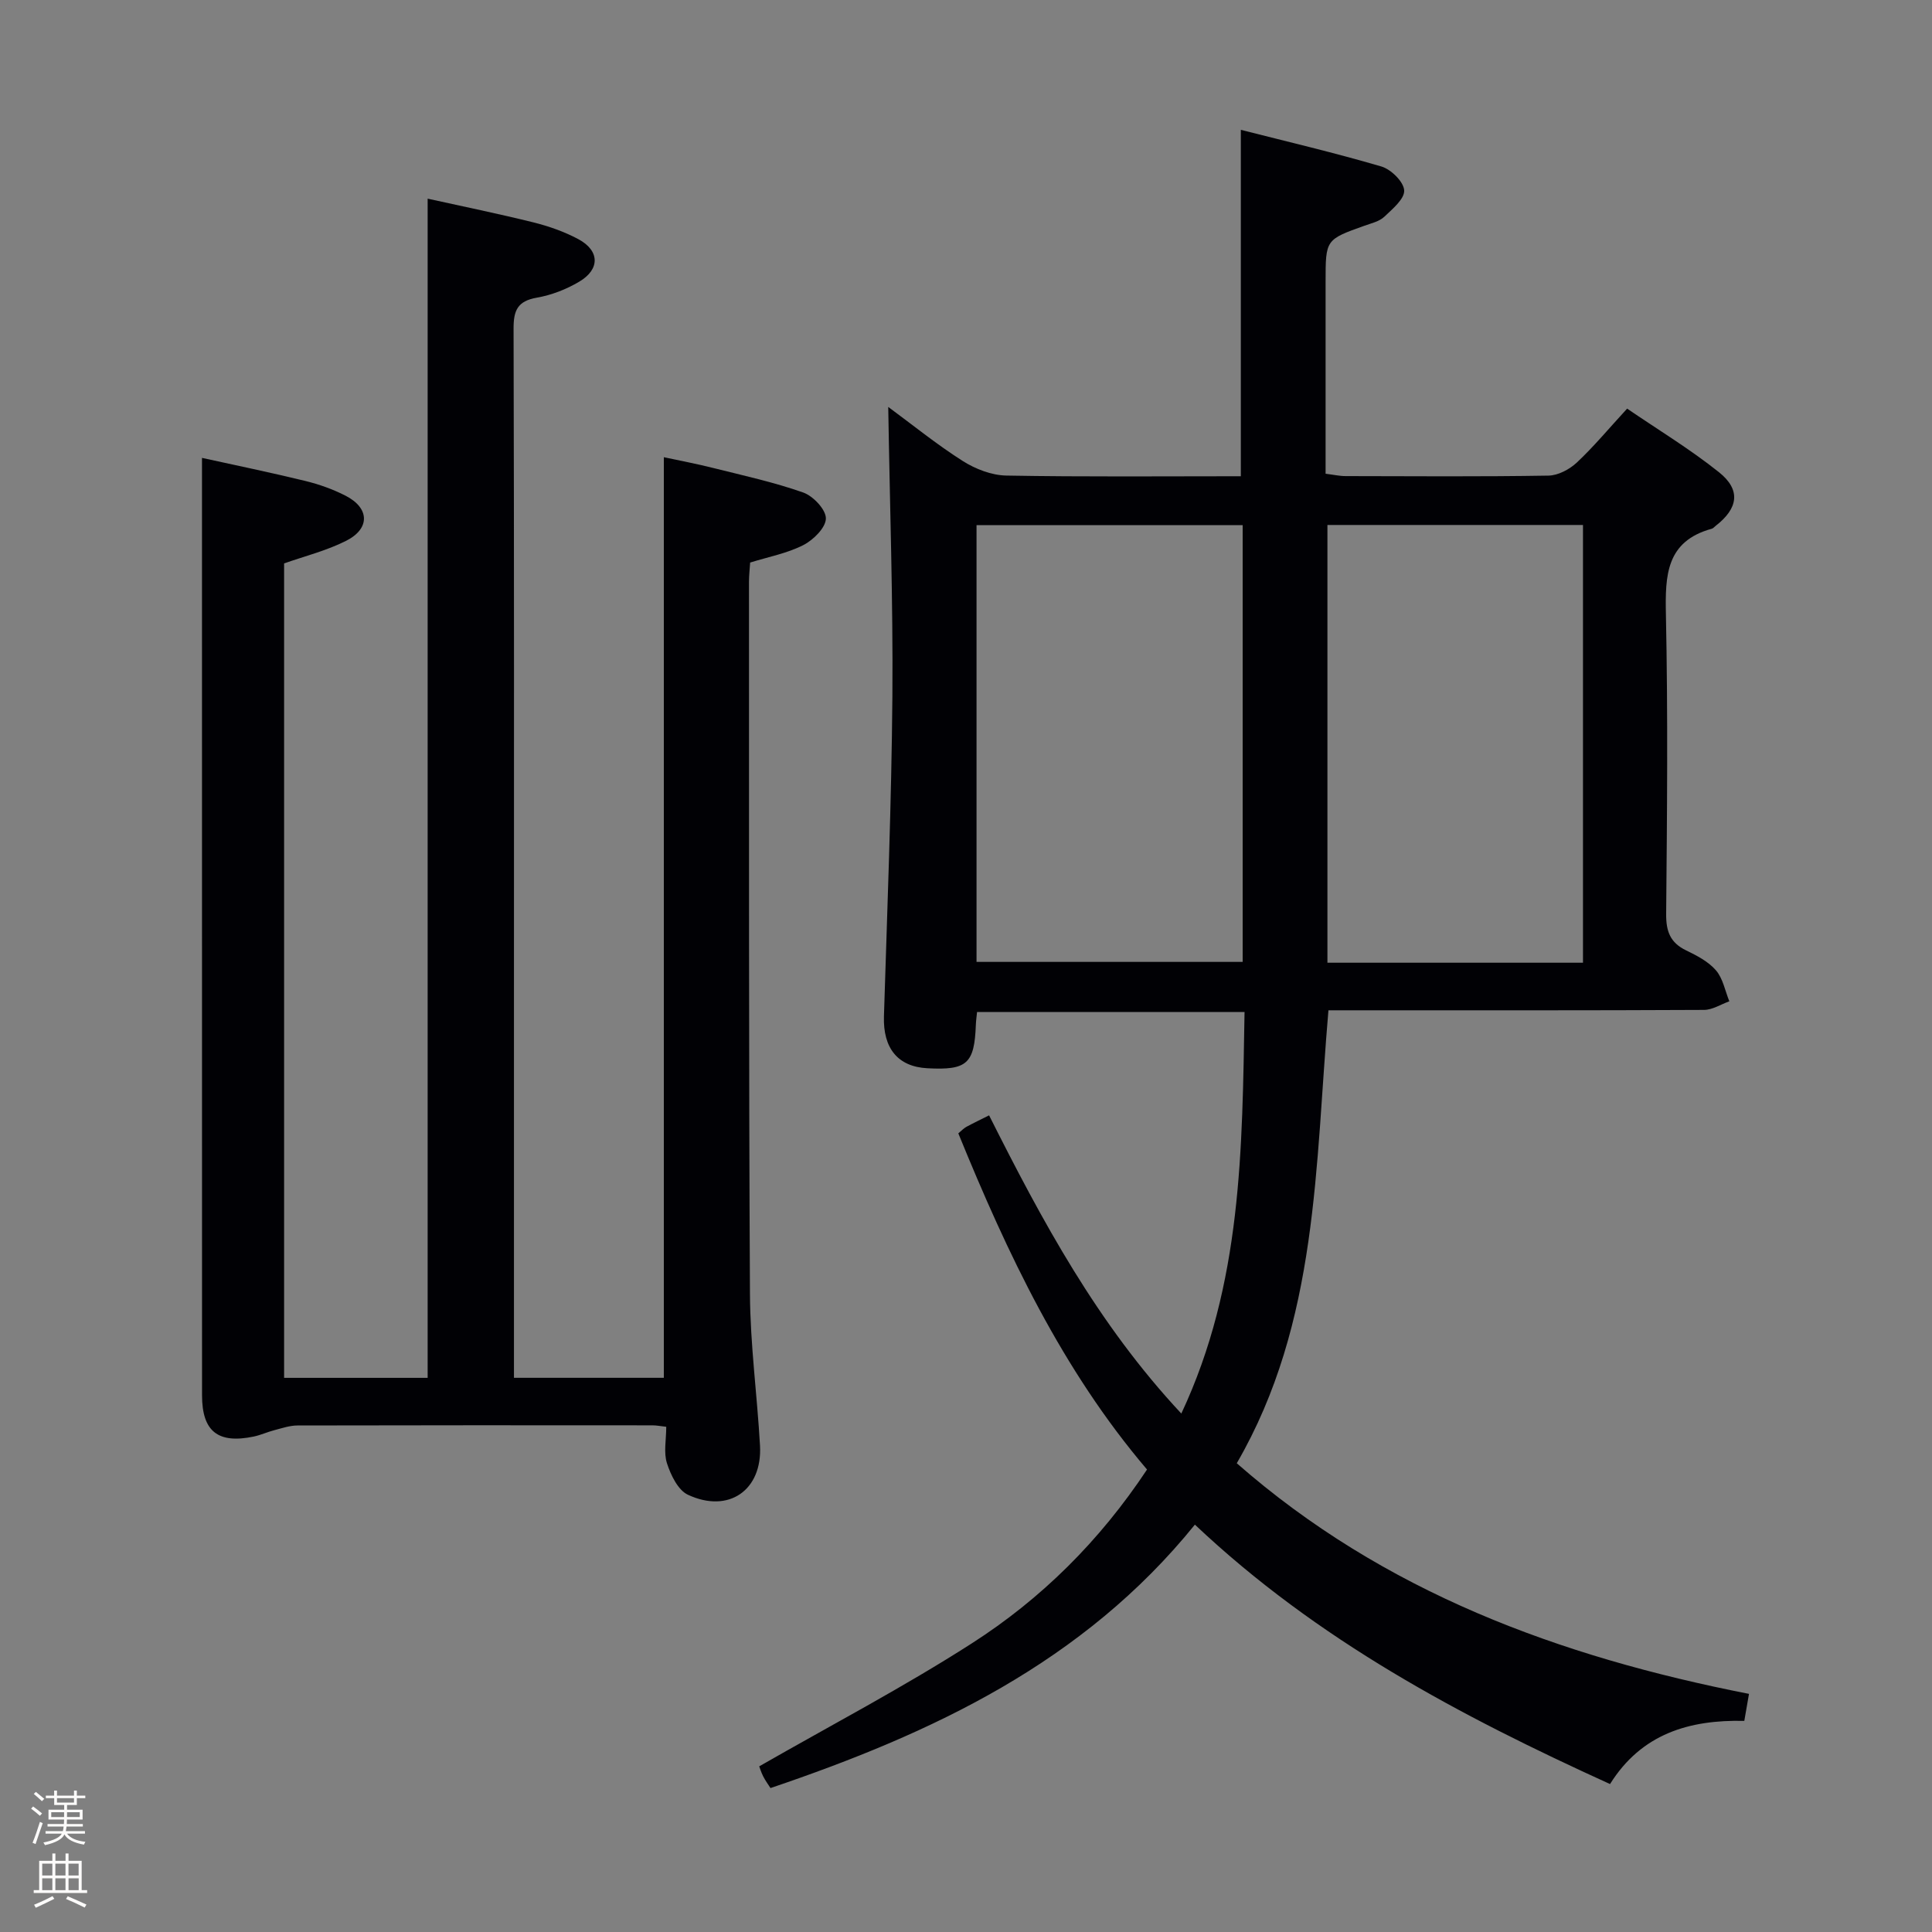 <svg enable-background="new 0 0 400 400" viewBox="0 0 400 400" xmlns="http://www.w3.org/2000/svg"><rect x="0" y="0" width="400" height="400" fill="#808080" stroke="none"/><path d="m6.44 374.46.42-.45c.65.47 1.27.95 1.85 1.44l-.45.49c-.65-.56-1.25-1.06-1.82-1.48m.93 7.33-.63-.26c.55-1.36 1.05-2.8 1.52-4.33.19.1.38.19.59.27-.46 1.29-.95 2.73-1.48 4.32m-.38-10.38.44-.42c.43.34 1.01.82 1.74 1.44l-.49.49c-.53-.51-1.09-1.01-1.69-1.51m2.5.35h1.72v-1.04h.59v1.04h3.52v-1.04h.59v1.04h1.75v.53h-1.75v1.42h-2.03v.97h3.22v2.03h-3.24c0 .35-.01.66-.03.93h3.32v.53h-3.37c-.03.27-.08.58-.15.94h3.96v.53h-3.71c.67.92 1.93 1.48 3.79 1.68-.13.24-.23.44-.29.59-2.13-.38-3.48-1.08-4.04-2.12-.43.97-1.77 1.72-4.03 2.23-.09-.19-.2-.37-.33-.55 2.1-.42 3.37-1.03 3.81-1.83h-3.36v-.53h3.58c.08-.29.13-.61.16-.94h-3.33v-.53h3.39c.02-.27.04-.58.04-.93h-3.23v-2.03h3.25v-.97h-2.07v-1.42h-1.73zm1.12 3.44v1h2.65c.01-.3.02-.44.01-.4v-.25-.35zm1.19-2h3.52v-.91h-3.52zm4.71 2h-2.63v.59c0 .15-.01.28-.01.4h2.64z" fill="#fcfbfa"/><path d="m13.56 383.74h.63v1.52h2.72v6.07h1.13v.6h-11.06v-.6h1.13v-6.07h2.73v-1.52h.63v1.52h2.1v-1.52zm-2.69 8.83.38.56c-1.24.63-2.53 1.25-3.85 1.85-.1-.21-.21-.42-.34-.63 1.36-.55 2.63-1.15 3.81-1.78m-2.13-4.27h2.1v-2.45h-2.1zm0 3.04h2.1v-2.46h-2.1zm2.72-3.04h2.1v-2.45h-2.1zm0 3.04h2.1v-2.46h-2.1zm6.07 3.6c-1.41-.71-2.7-1.3-3.86-1.78l.35-.56c1.45.62 2.75 1.19 3.88 1.72zm-1.25-9.09h-2.1v2.45h2.1zm-2.09 5.49h2.1v-2.46h-2.1z" fill="#fcfbfa"/><g fill="#010105"><path d="m247.39 315.66c-23.06 28.52-54.3 43.17-87.87 54.54-.53-.83-1.1-1.6-1.52-2.45-.44-.88-.73-1.83-.81-2.05 14.85-8.51 29.83-16.36 44-25.45 14.38-9.22 26.46-21.17 36.29-36-17.56-20.62-28.94-44.76-39.07-69.6.64-.53 1.1-1.04 1.67-1.35 1.45-.79 2.95-1.5 4.7-2.38 10.94 21.76 22.39 43.11 39.8 61.74 12.62-26.89 12.59-54.84 13.09-83.14-18.81 0-37.02 0-55.38 0-.1 1.02-.22 1.83-.25 2.64-.3 8.08-1.82 9.45-10.04 9.01-6.14-.32-9.19-4.17-8.99-10.73.68-22.12 1.57-44.24 1.75-66.36.15-19.78-.54-39.56-.86-59.83 4.96 3.65 9.99 7.74 15.42 11.19 2.61 1.66 5.97 2.96 9.01 3.02 16.14.29 32.28.14 48.57.14 0-23.9 0-47.41 0-71.72 9.46 2.41 19.36 4.73 29.1 7.59 2 .59 4.61 3.15 4.72 4.94.11 1.76-2.43 3.87-4.13 5.48-1.02.96-2.65 1.33-4.06 1.83-8.08 2.89-8.08 2.87-8.08 11.6v39.76c1.62.2 2.88.49 4.15.49 14 .03 28 .13 41.99-.1 2-.03 4.36-1.29 5.87-2.7 3.51-3.29 6.6-7.02 10.42-11.17 6.33 4.33 12.99 8.35 19.02 13.17 4.58 3.66 3.99 7.48-.7 11.11-.26.2-.5.51-.8.59-9.46 2.6-9.66 9.65-9.49 17.78.43 20.65.24 41.32.05 61.98-.03 3.6.84 5.95 4.14 7.54 2.23 1.08 4.62 2.32 6.18 4.14 1.44 1.68 1.88 4.23 2.76 6.4-1.74.62-3.48 1.77-5.23 1.78-23.99.12-47.99.08-71.99.08-1.82 0-3.64 0-5.78 0-2.77 32-2.01 64.5-18.98 93.78 30.39 26.65 66.77 40.04 106.05 47.75-.36 2.07-.63 3.64-.97 5.59-11.39-.26-21.29 2.66-27.8 13.08-31.01-14.11-60.58-29.75-85.95-53.71zm-45.21-116.51h55.1c0-30.33 0-60.21 0-90.42-18.51 0-36.71 0-55.1 0zm72.65-90.46v90.63h52.91c0-30.3 0-60.33 0-90.63-17.65 0-35.06 0-52.91 0z"/><path d="m88.54 41.13c7.32 1.62 14.64 3.11 21.89 4.91 3.2.8 6.4 1.92 9.3 3.47 4.44 2.37 4.54 6.24.19 8.81-2.66 1.58-5.74 2.78-8.78 3.31-4.01.7-4.83 2.66-4.81 6.45.13 47 .08 94 .08 140.99v70 6.19h31.03c0-63.34 0-126.55 0-190.6 3.3.71 6.77 1.36 10.18 2.22 6.27 1.57 12.61 2.95 18.68 5.09 2.06.73 4.71 3.53 4.69 5.37-.01 1.9-2.59 4.45-4.66 5.51-3.34 1.71-7.2 2.43-11.02 3.62-.08 1.34-.24 2.65-.24 3.96.02 49.16-.06 98.33.2 147.49.06 10.45 1.49 20.9 2.08 31.36.52 9.23-6.47 14.14-14.93 10.19-2.05-.96-3.54-4.07-4.33-6.51-.72-2.22-.15-4.86-.15-7.56-1.26-.14-2.05-.3-2.84-.3-24.5-.02-49-.03-73.5.03-1.6 0-3.21.56-4.79.97-1.44.37-2.81 1.01-4.26 1.32-7.42 1.55-10.71-1.06-10.72-8.51-.01-55.16-.01-110.33-.01-165.49 0-9.28 0-18.57 0-28.62 6.72 1.48 14.07 2.99 21.37 4.77 2.87.7 5.74 1.72 8.37 3.07 4.96 2.54 5.11 6.79.12 9.32-4.09 2.07-8.66 3.2-12.86 4.69v168.62h29.72c0-81.26 0-162.45 0-244.14z"/></g></svg>